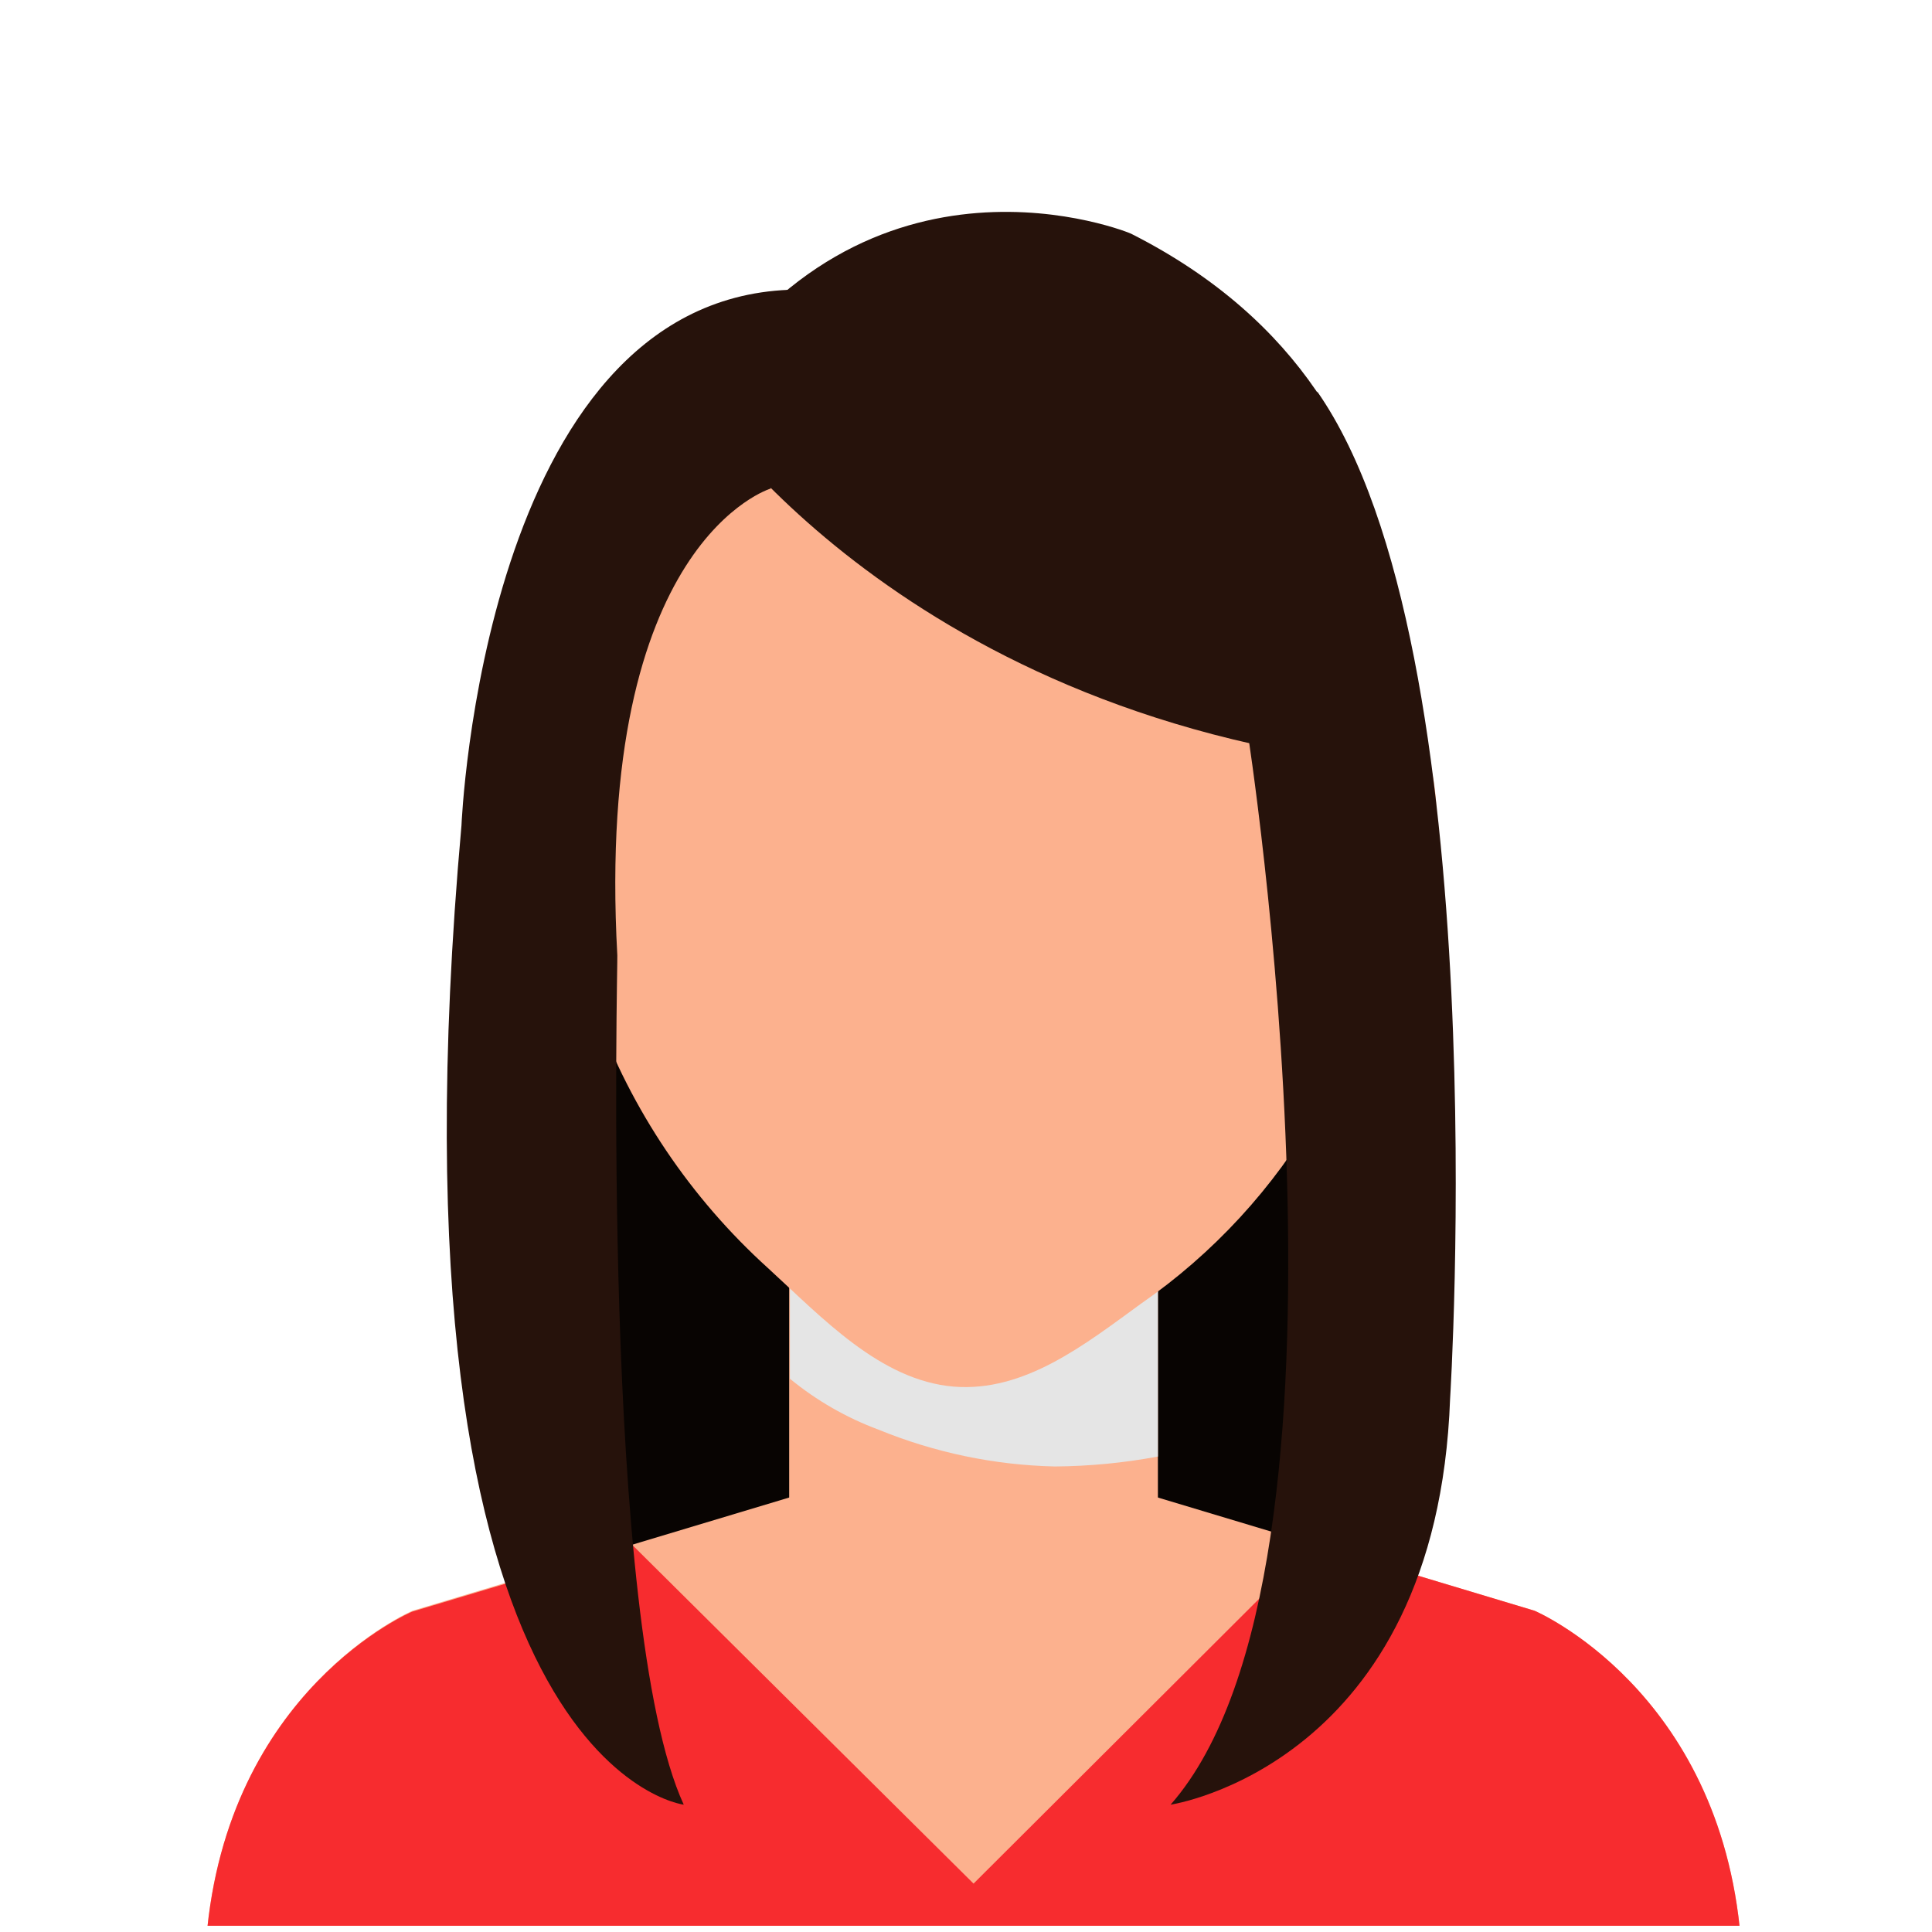 <svg width="105" height="105" viewBox="0 0 105 105" fill="none" xmlns="http://www.w3.org/2000/svg">
<g id="2-01 1" clip-path="url(#clip0_0_1)">
<g id="Group">
<g id="Capa 1">
<g id="Group_2">
<path id="Vector" d="M28.38 47.93C28.09 48.36 27.19 84.75 33.59 92.2H69.78C69.78 92.2 79.67 64.26 72.93 47.93H28.17" fill="#080402"/>
<path id="Vector_2" d="M62.93 67.93H42.89V81.43H62.93V67.93Z" fill="#FCB18E"/>
<g id="Vector_3" style="mix-blend-mode:multiply">
<path d="M47.75 77.7C50.794 78.946 54.041 79.624 57.33 79.7C59.209 79.685 61.083 79.505 62.93 79.16V67.93H42.93V74.93C44.371 76.115 46.001 77.051 47.75 77.7V77.7Z" fill="#E5E5E5"/>
</g>
<path id="Vector_4" d="M74.6 42.53C74.67 42.03 75.52 41.22 75.88 40.95C76.05 40.832 76.246 40.76 76.451 40.739C76.657 40.718 76.864 40.749 77.054 40.83C77.243 40.911 77.41 41.039 77.537 41.202C77.664 41.364 77.748 41.556 77.78 41.76C77.954 42.494 78.048 43.245 78.06 44C78.204 45.782 77.858 47.57 77.06 49.17C76.509 50.239 75.688 51.145 74.68 51.8C74.553 51.876 74.409 51.918 74.261 51.922C74.113 51.925 73.966 51.891 73.835 51.822C73.705 51.752 73.594 51.65 73.514 51.526C73.435 51.401 73.388 51.258 73.38 51.11L74.6 42.53Z" fill="#FCB18E"/>
<path id="Vector_5" d="M74.43 43.6C74.43 43.25 75.08 42.67 75.35 42.47C75.471 42.387 75.611 42.337 75.757 42.322C75.903 42.308 76.05 42.331 76.184 42.389C76.319 42.447 76.437 42.538 76.527 42.653C76.617 42.769 76.677 42.905 76.7 43.05C76.83 43.577 76.9 44.117 76.91 44.66C77.017 45.932 76.782 47.209 76.23 48.36C75.829 49.122 75.24 49.769 74.52 50.24C74.429 50.294 74.326 50.323 74.221 50.325C74.115 50.327 74.011 50.301 73.918 50.251C73.826 50.201 73.748 50.127 73.692 50.038C73.636 49.948 73.604 49.845 73.6 49.74L74.43 43.6Z" fill="#DB9A7C"/>
<path id="Vector_6" d="M30.71 42.53C30.64 42.03 29.8 41.22 29.43 40.95C28.6 40.34 27.78 40.95 27.53 41.76C27.356 42.494 27.262 43.245 27.25 44C27.091 45.778 27.419 47.565 28.2 49.17C28.752 50.241 29.576 51.148 30.59 51.8C30.716 51.877 30.86 51.919 31.008 51.923C31.155 51.927 31.302 51.892 31.432 51.823C31.562 51.753 31.672 51.651 31.75 51.526C31.829 51.401 31.874 51.258 31.88 51.11L30.71 42.53Z" fill="#FCB18E"/>
<path id="Vector_7" d="M30.88 43.6C30.83 43.25 30.23 42.67 29.96 42.47C29.839 42.387 29.699 42.337 29.553 42.322C29.407 42.308 29.26 42.331 29.125 42.389C28.991 42.447 28.873 42.538 28.783 42.653C28.693 42.769 28.633 42.905 28.61 43.05C28.48 43.577 28.41 44.117 28.4 44.66C28.291 45.933 28.53 47.212 29.09 48.36C29.486 49.122 30.071 49.77 30.79 50.24C30.882 50.293 30.985 50.322 31.091 50.324C31.197 50.325 31.301 50.3 31.395 50.25C31.488 50.2 31.567 50.127 31.624 50.037C31.681 49.948 31.714 49.846 31.72 49.74L30.88 43.6Z" fill="#DB9A7C"/>
<path id="Vector_8" d="M75.26 44.14C75.26 49.8 74.26 55.52 71.62 60.41C69.225 64.562 65.94 68.131 62 70.86C58.95 73.08 55.68 75.67 51.83 75.36C47.83 75.02 44.67 71.6 41.74 68.92C37.531 65.111 34.315 60.333 32.37 55C31.147 51.511 30.535 47.837 30.56 44.14C30.56 25.85 40.56 14.35 52.91 14.35C65.26 14.35 75.26 25.85 75.26 44.14Z" fill="#FCB18E"/>
<path id="Vector_9" d="M83.4 87.54L61.64 81H44.18L22.42 87.54C22.42 87.54 12.33 91.83 11.21 105.4H94.61C93.49 91.83 83.4 87.54 83.4 87.54Z" fill="#FCB18E"/>
<path class="hair" d="M83.4 87.54L71.4 83.93L52.91 102.37L34.4 84L22.4 87.59C22.4 87.59 12.33 91.83 11.21 105.4H94.61C93.49 91.83 83.4 87.54 83.4 87.54Z" fill="#F72C2F"/>
<path class="hair" d="M37.74 21.61C37.74 21.61 48.51 38.68 75.19 41.61C75.19 41.61 80.19 22.16 61.47 12.7C61.47 12.68 47.11 6.75 37.74 21.61Z" fill="#26120B"/>
<path class="hair" d="M40.5 25.06C40.5 25.06 33.5 29.56 30.5 42.11C30.5 42.11 27.27 18.46 44 15.51L40.5 25.06Z" fill="#26120B"/>
<path class="hair" d="M67.78 39.62C67.78 39.62 74.94 85.18 63.62 98.08C63.62 98.08 78.09 95.93 78.81 76.01C78.81 76.01 81.39 35.32 71.59 21.28L67.78 39.62Z" fill="#26120B"/>
<path class="hair" d="M37.16 98.08C37.16 98.08 20.49 96.08 25.08 44.86C25.08 44.86 26.23 16.41 42.89 15.75L41.89 26.55C41.89 26.55 32.31 29.4 33.55 51.92C33.59 51.92 32.61 88.19 37.16 98.08Z" fill="#26120B"/>
</g>
</g>
</g>
</g>
<defs>
<clipPath id="clip0_0_1">
<rect width="104.66" height="104.66" fill="white"/>
</clipPath>
</defs>
</svg>
